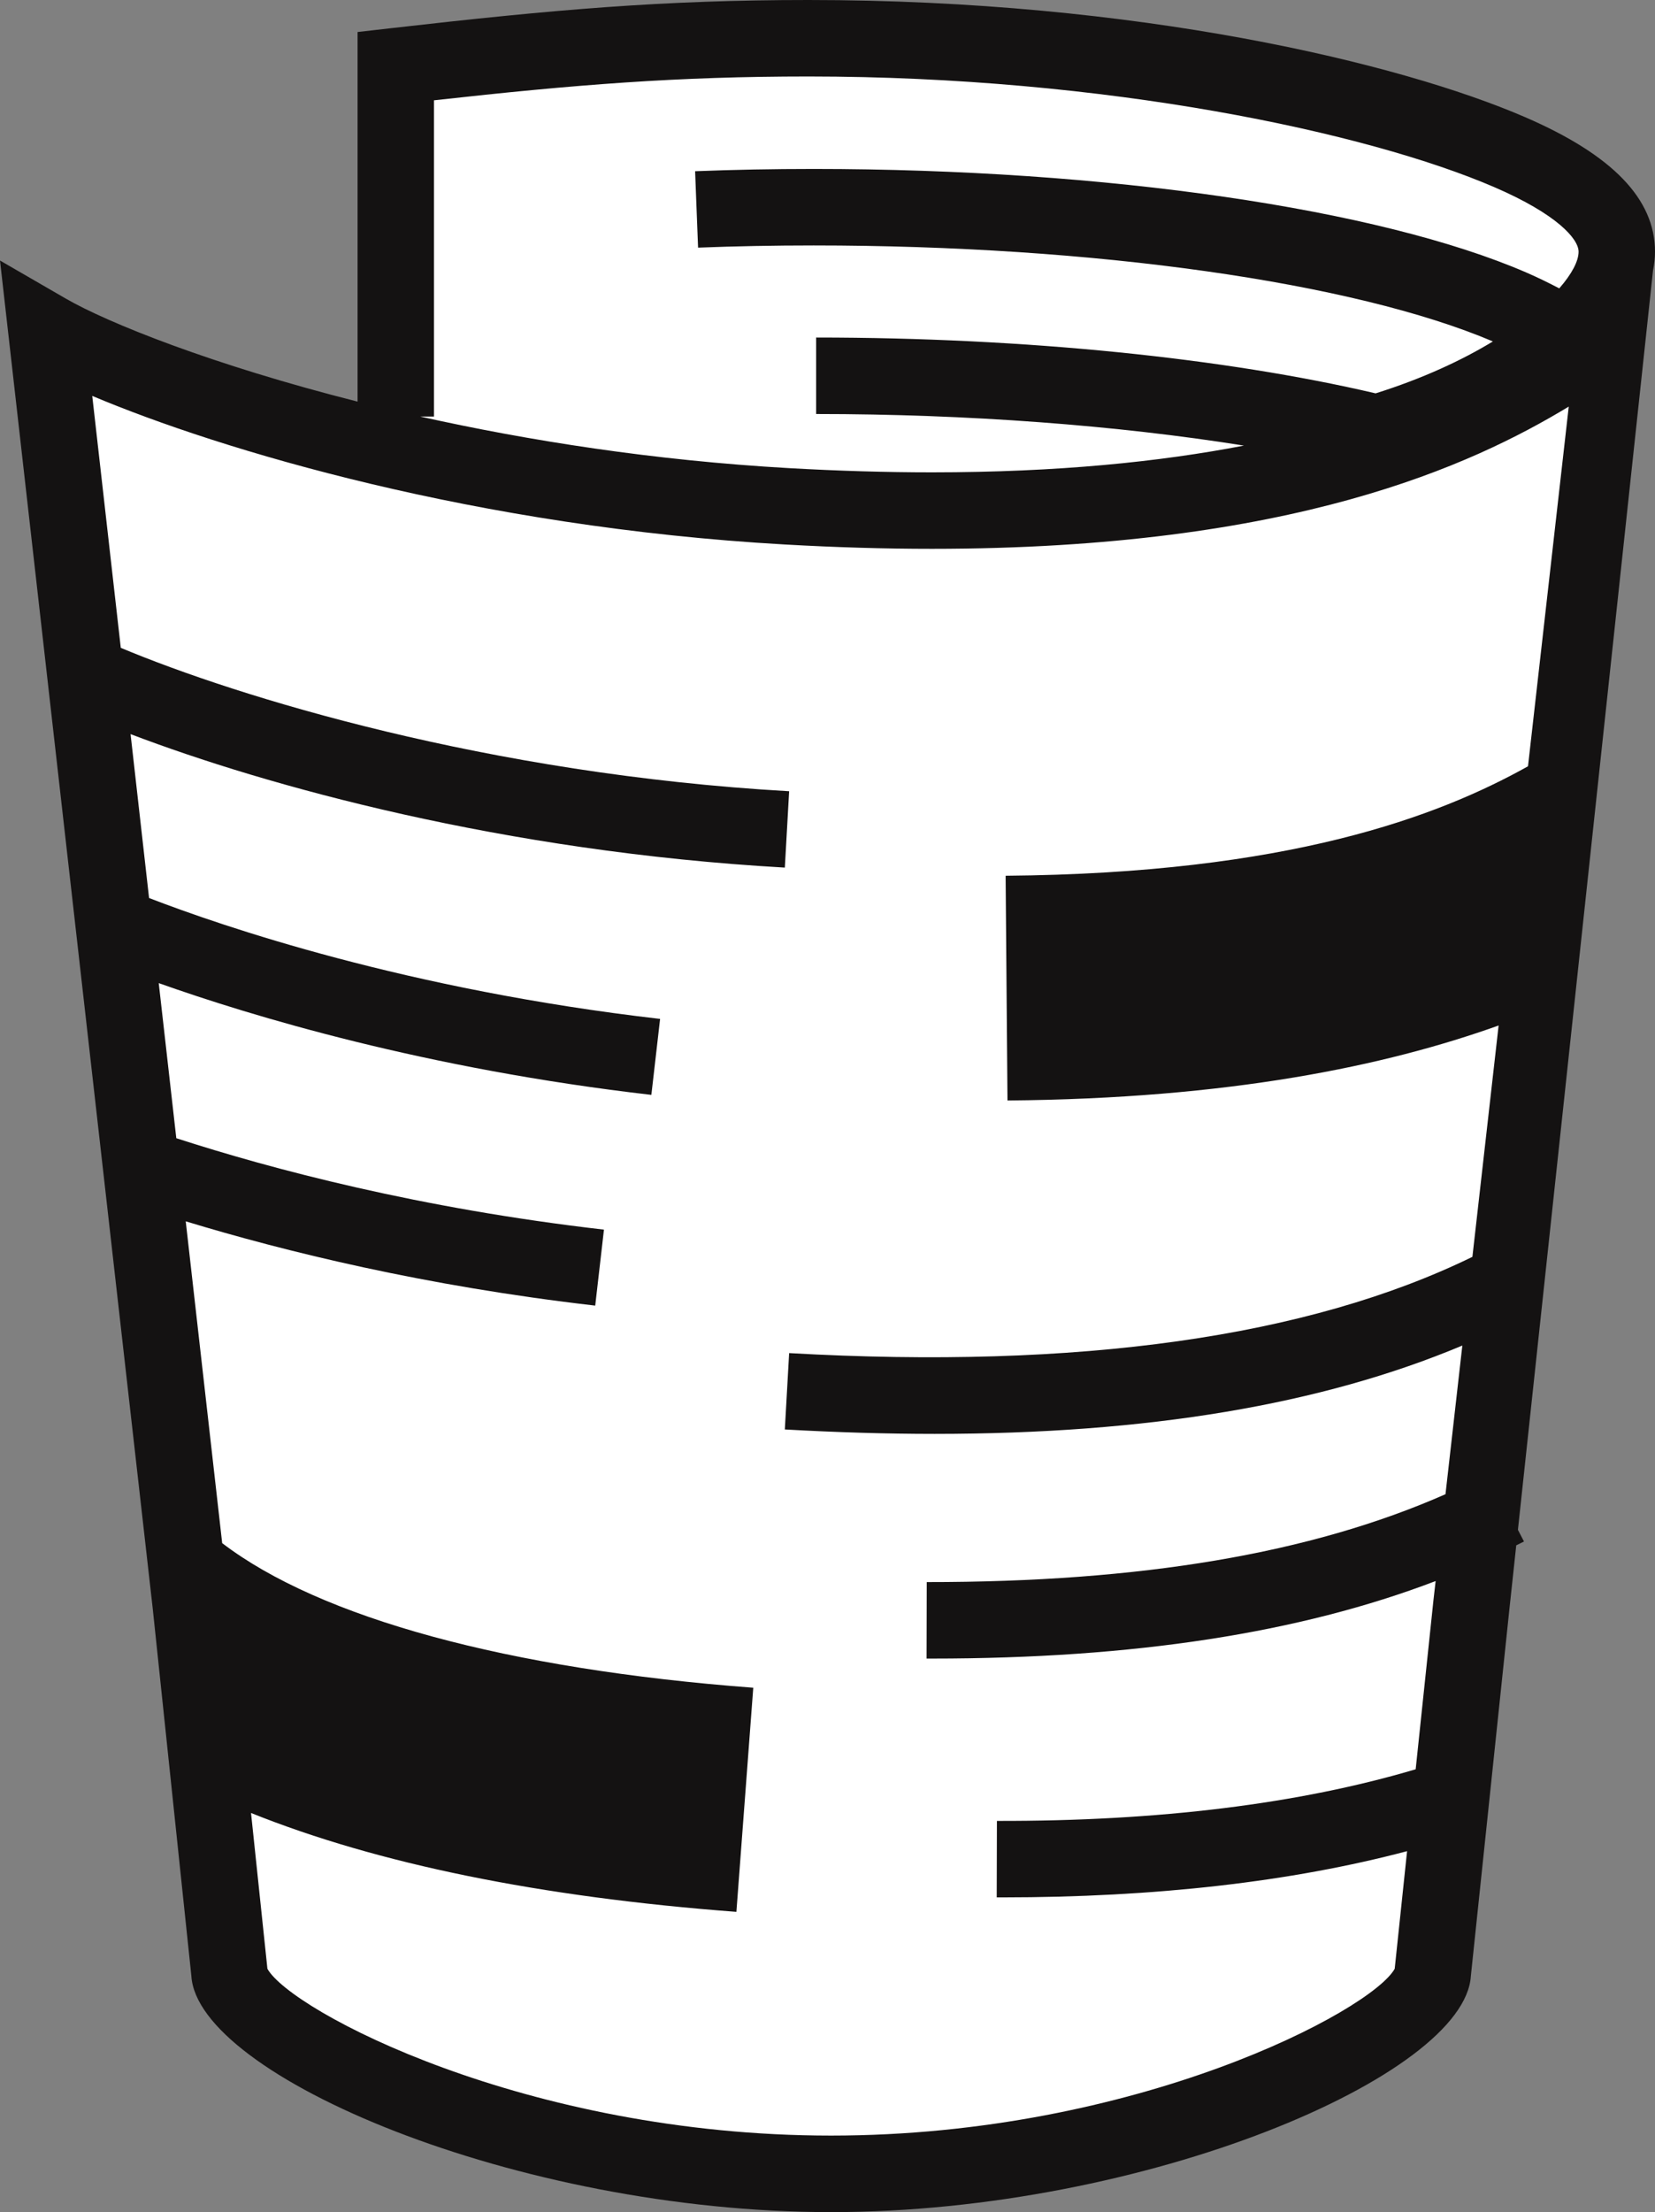 <svg version="1.1" id="图层_1" x="0px" y="0px" width="108.275px" height="144.618px" viewBox="0 0 108.275 144.618" enable-background="new 0 0 108.275 144.618" xml:space="preserve" xmlns="http://www.w3.org/2000/svg" xmlns:xlink="http://www.w3.org/1999/xlink" xmlns:xml="http://www.w3.org/XML/1998/namespace">
  <rect x="0" y="0" width="108.275" height="144.618" fill="#808080" stroke="none"/>
  <path fill="#FFFFFF" d="M98.129,26.221c0.475-0.391,0.727-0.794,0.727-1.208c0-0.179-0.057-0.355-0.147-0.53
	c4.388-2.639,6.943-5.684,6.943-8.025c0-2.394-2.455-4.571-6.937-6.506C89.637,6.028,72.015,2.5,52.603,2.5
	c-9.674,0-17.21,0.682-27.21,1.824v19.694c-0.32,0.324-0.494,0.655-0.494,0.994c0,0.339,0.174,0.67,0.494,0.994v1.226l2.214,0.077
	c5.493,2.238,18.763,3.817,34.271,3.817c14.107,0,26.366-1.307,32.602-3.228c-8.114,3.359-21.203,6.438-42.991,5.202
	C27.123,31.718,7.917,24.5,3.043,21.681l9.433,83.19l2.539,24.127c0,3.629,17.627,13.119,39.358,13.119
	c21.732,0,39.359-9.49,39.359-13.119l2.538-24.127l0.921-8.125l8.512-75.065C104.121,22.596,101.808,24.348,98.129,26.221z" class="color c1"/>
  <path fill="#141212" d="M108.275,16.457c0-3.45-2.783-6.329-8.506-8.801C91.596,4.125,74.412,0,52.884,0
	c-9.44,0-16.593,0.62-27.274,1.84l-2.216,0.253v24.164c-9.47-2.394-16.35-5.15-19.099-6.741L0,17.032l9.989,88.101l2.531,24.049
	c0.389,6.518,21.281,15.438,41.854,15.438s41.465-8.92,41.854-15.438l2.526-24.027l0.443-4.126c0.167-0.085,0.34-0.165,0.506-0.251
	l-0.396-0.763l8.837-82.321C108.227,17.28,108.275,16.867,108.275,16.457z M99.966,50.097c-5.888,3.288-15.713,7.005-34.175,7.156
	l0.121,14.693c14.511-0.118,24.729-2.255,32.132-4.903l-1.715,15.125c-10.746,5.244-25.764,7.369-44.701,6.293l-0.282,4.992
	c3.397,0.191,6.661,0.289,9.799,0.289c13.923,0,25.313-1.91,34.525-5.775l-1.102,9.719c-8.818,3.887-19.967,5.754-33.938,5.744
	l-0.012,5c0.122,0.001,0.244,0.001,0.365,0.001c13.177,0,24.027-1.665,32.94-5.068l-0.142,1.247l-1.164,11.059
	c-7.604,2.256-16.785,3.401-27.396,3.375l-0.013,5c0.117,0,0.233,0,0.351,0c10.043,0,18.923-1.021,26.496-3.021l-0.81,7.688
	c-1.525,2.742-16.918,10.906-36.875,10.906s-35.349-8.164-36.875-10.906l-1.072-10.185c8.291,3.326,18.905,5.495,31.754,6.464
	l1.104-14.652c-16.061-1.211-28.336-4.563-34.745-9.453l-2.385-21.039c6.459,1.965,15.647,4.229,26.79,5.51l0.571-4.967
	c-12.042-1.385-21.717-3.95-27.978-5.977l-1.149-10.139c6.057,2.15,17.496,5.612,32.229,7.306l0.571-4.967
	c-16.527-1.9-28.67-6.065-33.433-7.903L8.542,47.994c8.91,3.391,24.366,7.679,42.804,8.726l0.282-4.992
	c-19.703-1.119-36.091-6.179-43.726-9.375l-1.867-16.47c8.421,3.547,25.164,8.57,45.311,9.714c3.309,0.188,6.547,0.283,9.624,0.283
	c0.002,0,0.004,0,0.006,0c23.627-0.001,35.354-5.491,41.656-9.298L99.966,50.097z M102.011,18.853
	c-0.677-0.354-1.387-0.705-2.165-1.042c-9.657-4.172-27.52-6.765-46.613-6.765c-2.675,0-5.212,0.048-7.757,0.148l0.194,4.996
	c2.479-0.097,4.953-0.144,7.563-0.144c18.332,0,35.316,2.404,44.436,6.276c-2.031,1.235-4.602,2.429-7.672,3.394
	c-9.862-2.306-22.938-3.65-36.604-3.65v5c9.931,0,19.698,0.742,27.987,2.065c-5.458,1.053-12.149,1.748-20.405,1.749
	c-0.002,0-0.004,0-0.006,0c-2.982,0-6.125-0.093-9.341-0.275c-8.857-0.503-17.073-1.799-24.14-3.373h0.904V6.558
	C37.694,5.524,44.347,5,52.884,5c19.434,0,36.555,3.639,44.902,7.246c4.052,1.75,5.489,3.362,5.489,4.211
	C103.275,17.062,102.842,17.903,102.011,18.853z" class="color c2"/>
</svg>